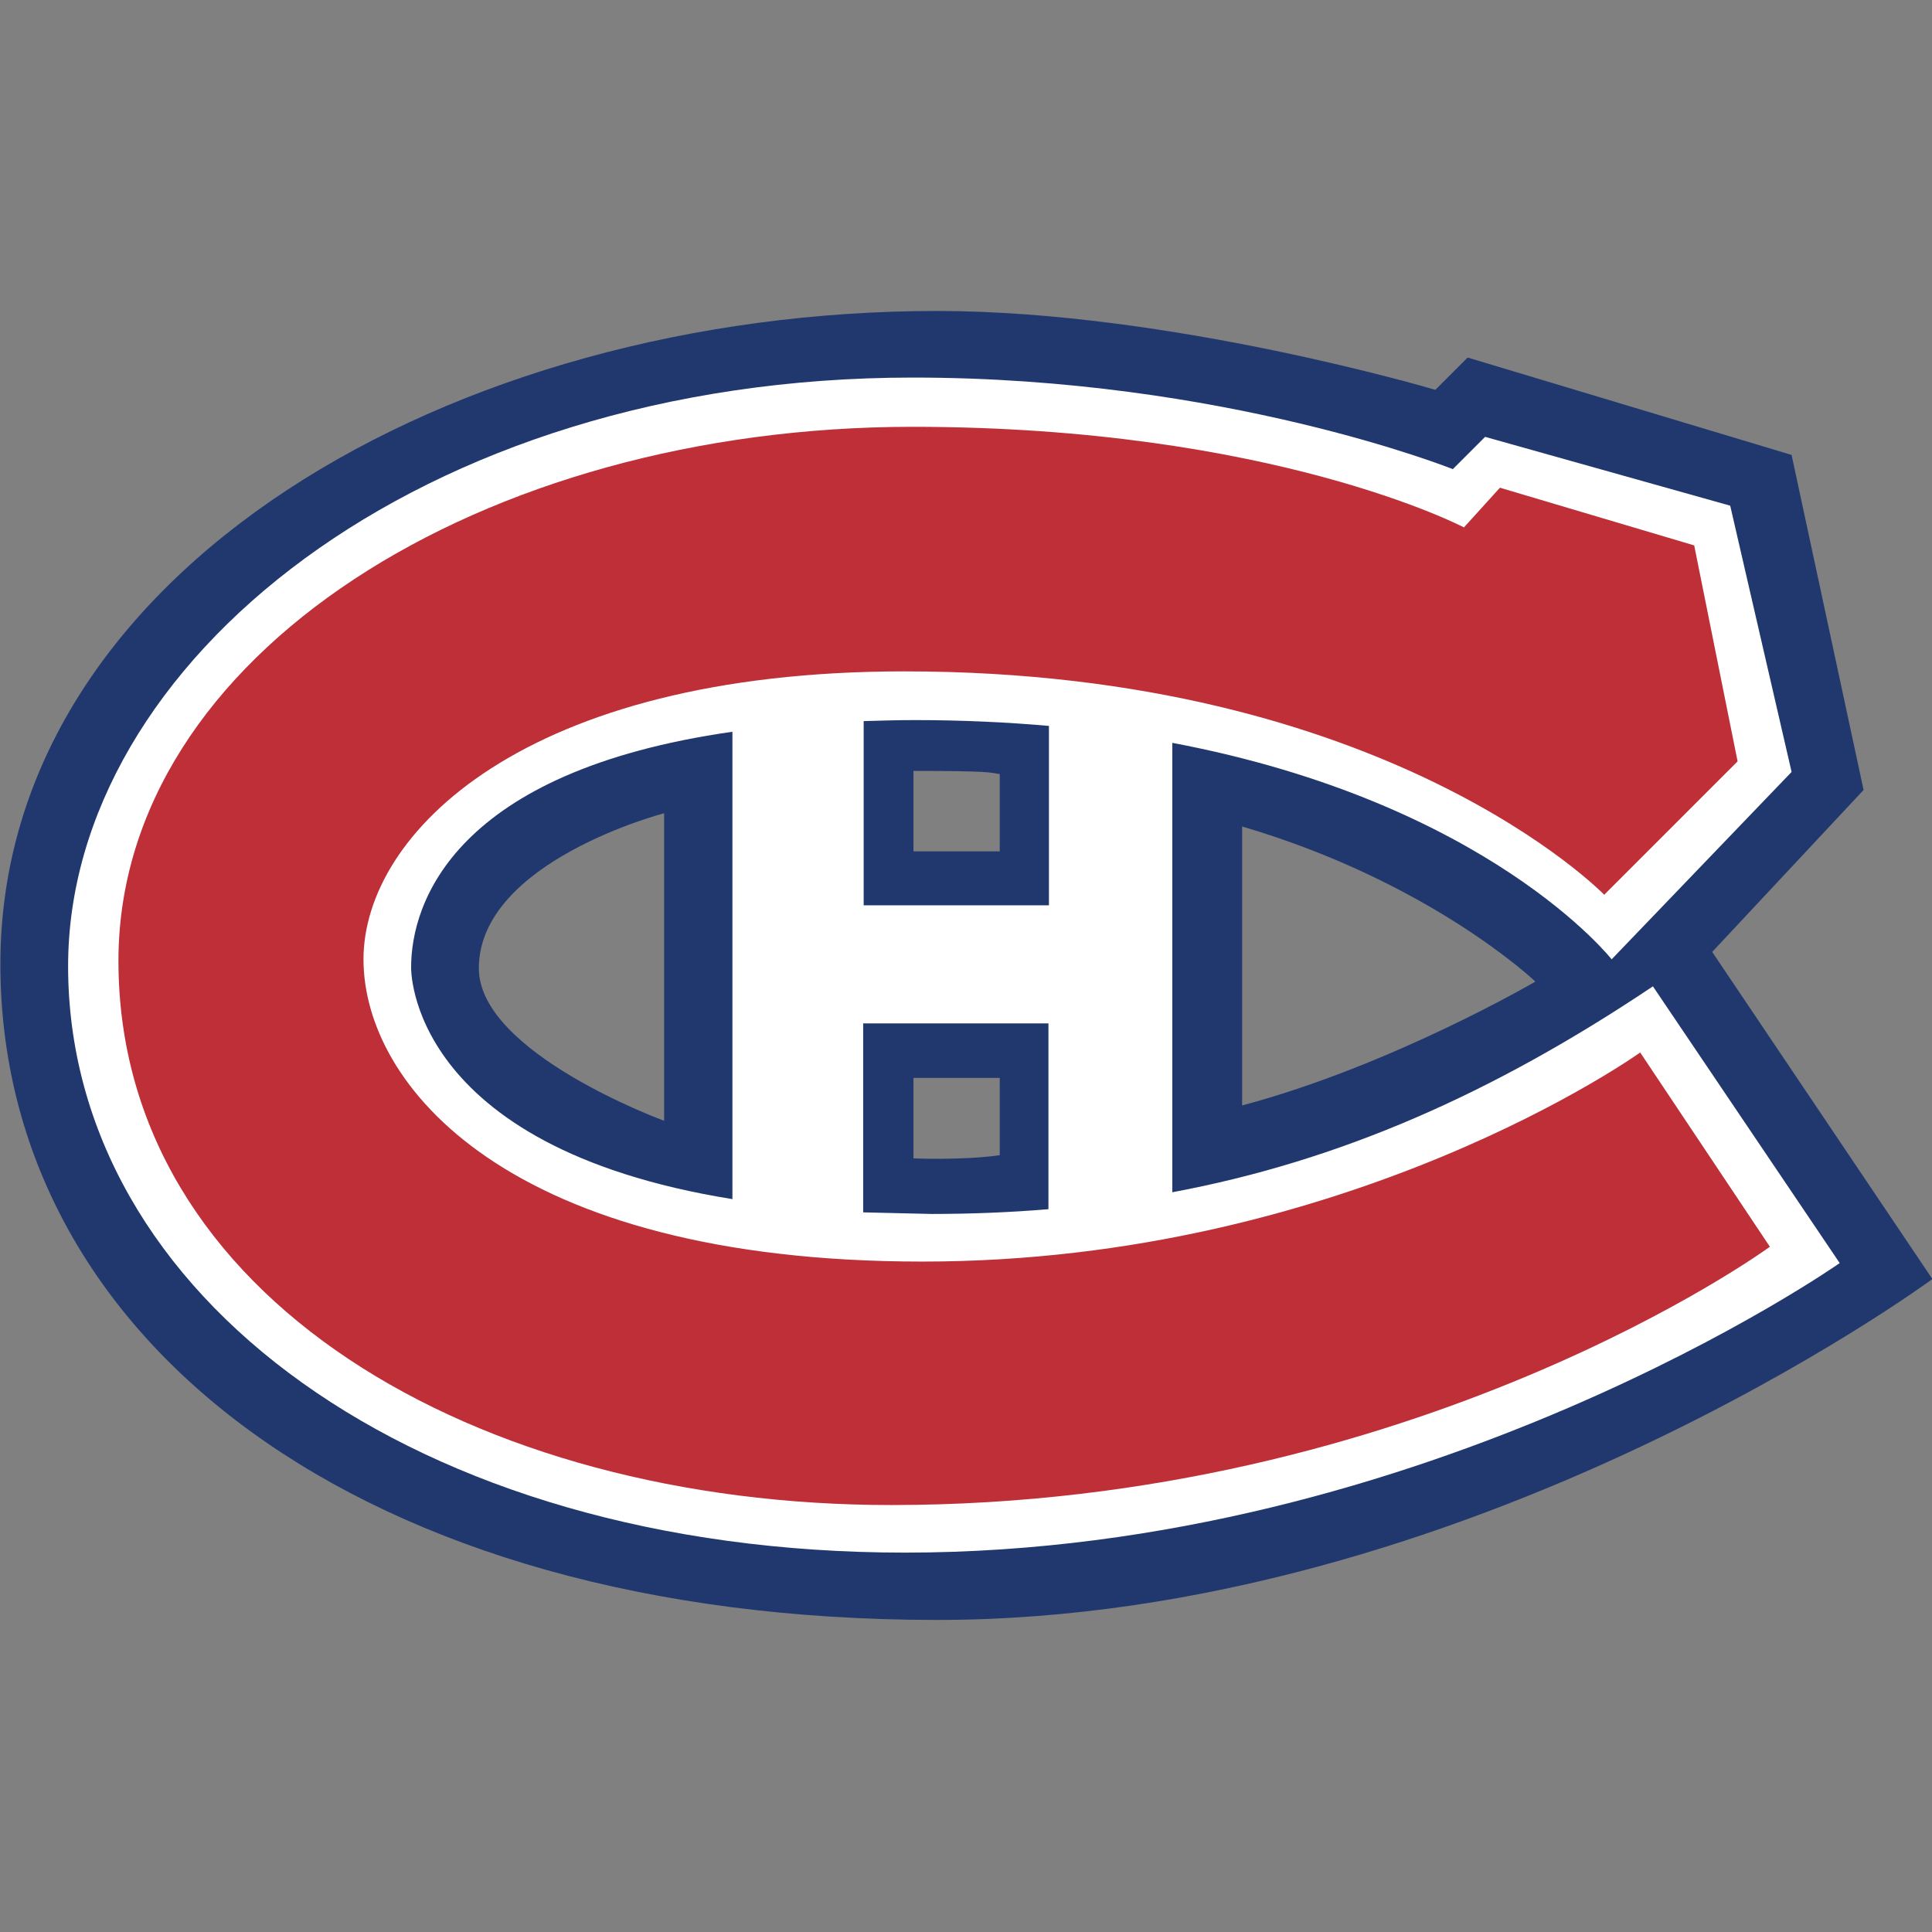 <?xml version="1.0" encoding="utf-8"?>
<!-- Generator: Adobe Illustrator 26.5.0, SVG Export Plug-In . SVG Version: 6.00 Build 0)  -->
<svg version="1.1" id="Layer_1" xmlns="http://www.w3.org/2000/svg" xmlns:xlink="http://www.w3.org/1999/xlink" x="0px" y="0px"
	 viewBox="0 0 512 512" style="enable-background:new 0 0 512 512;" xml:space="preserve">
<rect x="0" y="0" width="512" height="512" fill="#808080" stroke="none"/>
<style type="text/css">
	.st0{fill:#21386F;}
	.st1{fill:#FFFFFF;}
	.st2{fill:#BE2F37;}
</style>
<g id="XMLID_1_">
	<path id="XMLID_8_" class="st0" d="M453.75,252.27l40.12-42.92l-19.08-88.79l-85.85-25.81l-8.56,8.56c0,0-70.28-20.9-132-20.9
		C119.89,82.4,0.1,151.28,0.1,255.5c0,99.03,94.83,173.8,248.28,173.8c141.26,0,263.72-90.34,263.72-90.34L453.75,252.27z
		 M176,297.02c0,0-49.1-17.96-49.1-40.4c0-28.34,49.1-41.1,49.1-41.1V297.02z M264.94,306.14c-9.82,1.4-22.86,0.84-22.86,0.84
		v-21.32h22.86V306.14z M264.94,225.62h-22.86V204.3c20.48,0,20.06,0.42,22.86,0.84V225.62z M329.18,292.95v-73.92
		c50.08,14.73,77.71,41.1,77.71,41.1S368.74,282.43,329.18,292.95z"/>
	<path id="XMLID_13_" class="st1" d="M438.04,261.39c-42.5,28.48-83.04,46.29-127.37,54.57V196.86
		c83.88,15.85,116.43,57.37,116.43,57.37l47.69-49.66l-16.27-70.56l-64.95-18.24l-8.56,8.56c0,0-60.6-24.27-143.08-24.27
		c-131.3,0-223.88,75.89-223.88,155.98c0,87.25,91.6,155.42,221.77,155.42c138.45,0,247.72-76.73,247.72-76.73L438.04,261.39z
		 M242.49,190.83c12.48,0,24.27,0.56,35.49,1.54v47.55h-49.1v-48.82C233.24,190.97,237.72,190.83,242.49,190.83z M108.95,256.34
		c0-17.11,11.5-51.9,85.15-62.42v123.86C107.69,303.89,108.95,256.34,108.95,256.34z M228.75,321.29v-50.08h49.1v49.24
		c-10.1,0.84-20.34,1.26-31,1.26C240.53,321.57,234.5,321.43,228.75,321.29z"/>
	<path id="XMLID_14_" class="st2" d="M387.96,139.77l9.54-10.52l51.48,15.29l11.5,57.23l-35.35,35.35c0,0-57.23-59.2-185.44-59.2
		c-100.86,0-143.36,43.06-143.36,76.31s38.15,80.1,148.13,80.1c112.92,0,190.21-55.41,190.21-55.41l34.37,51.48
		c0,0-93.56,68.45-232.85,68.45c-110.26,0-204.8-54.99-204.8-144.2c0-81.08,96.51-141.54,210.41-141.54
		C337.32,113.12,387.96,139.77,387.96,139.77z"/>
</g>
</svg>
